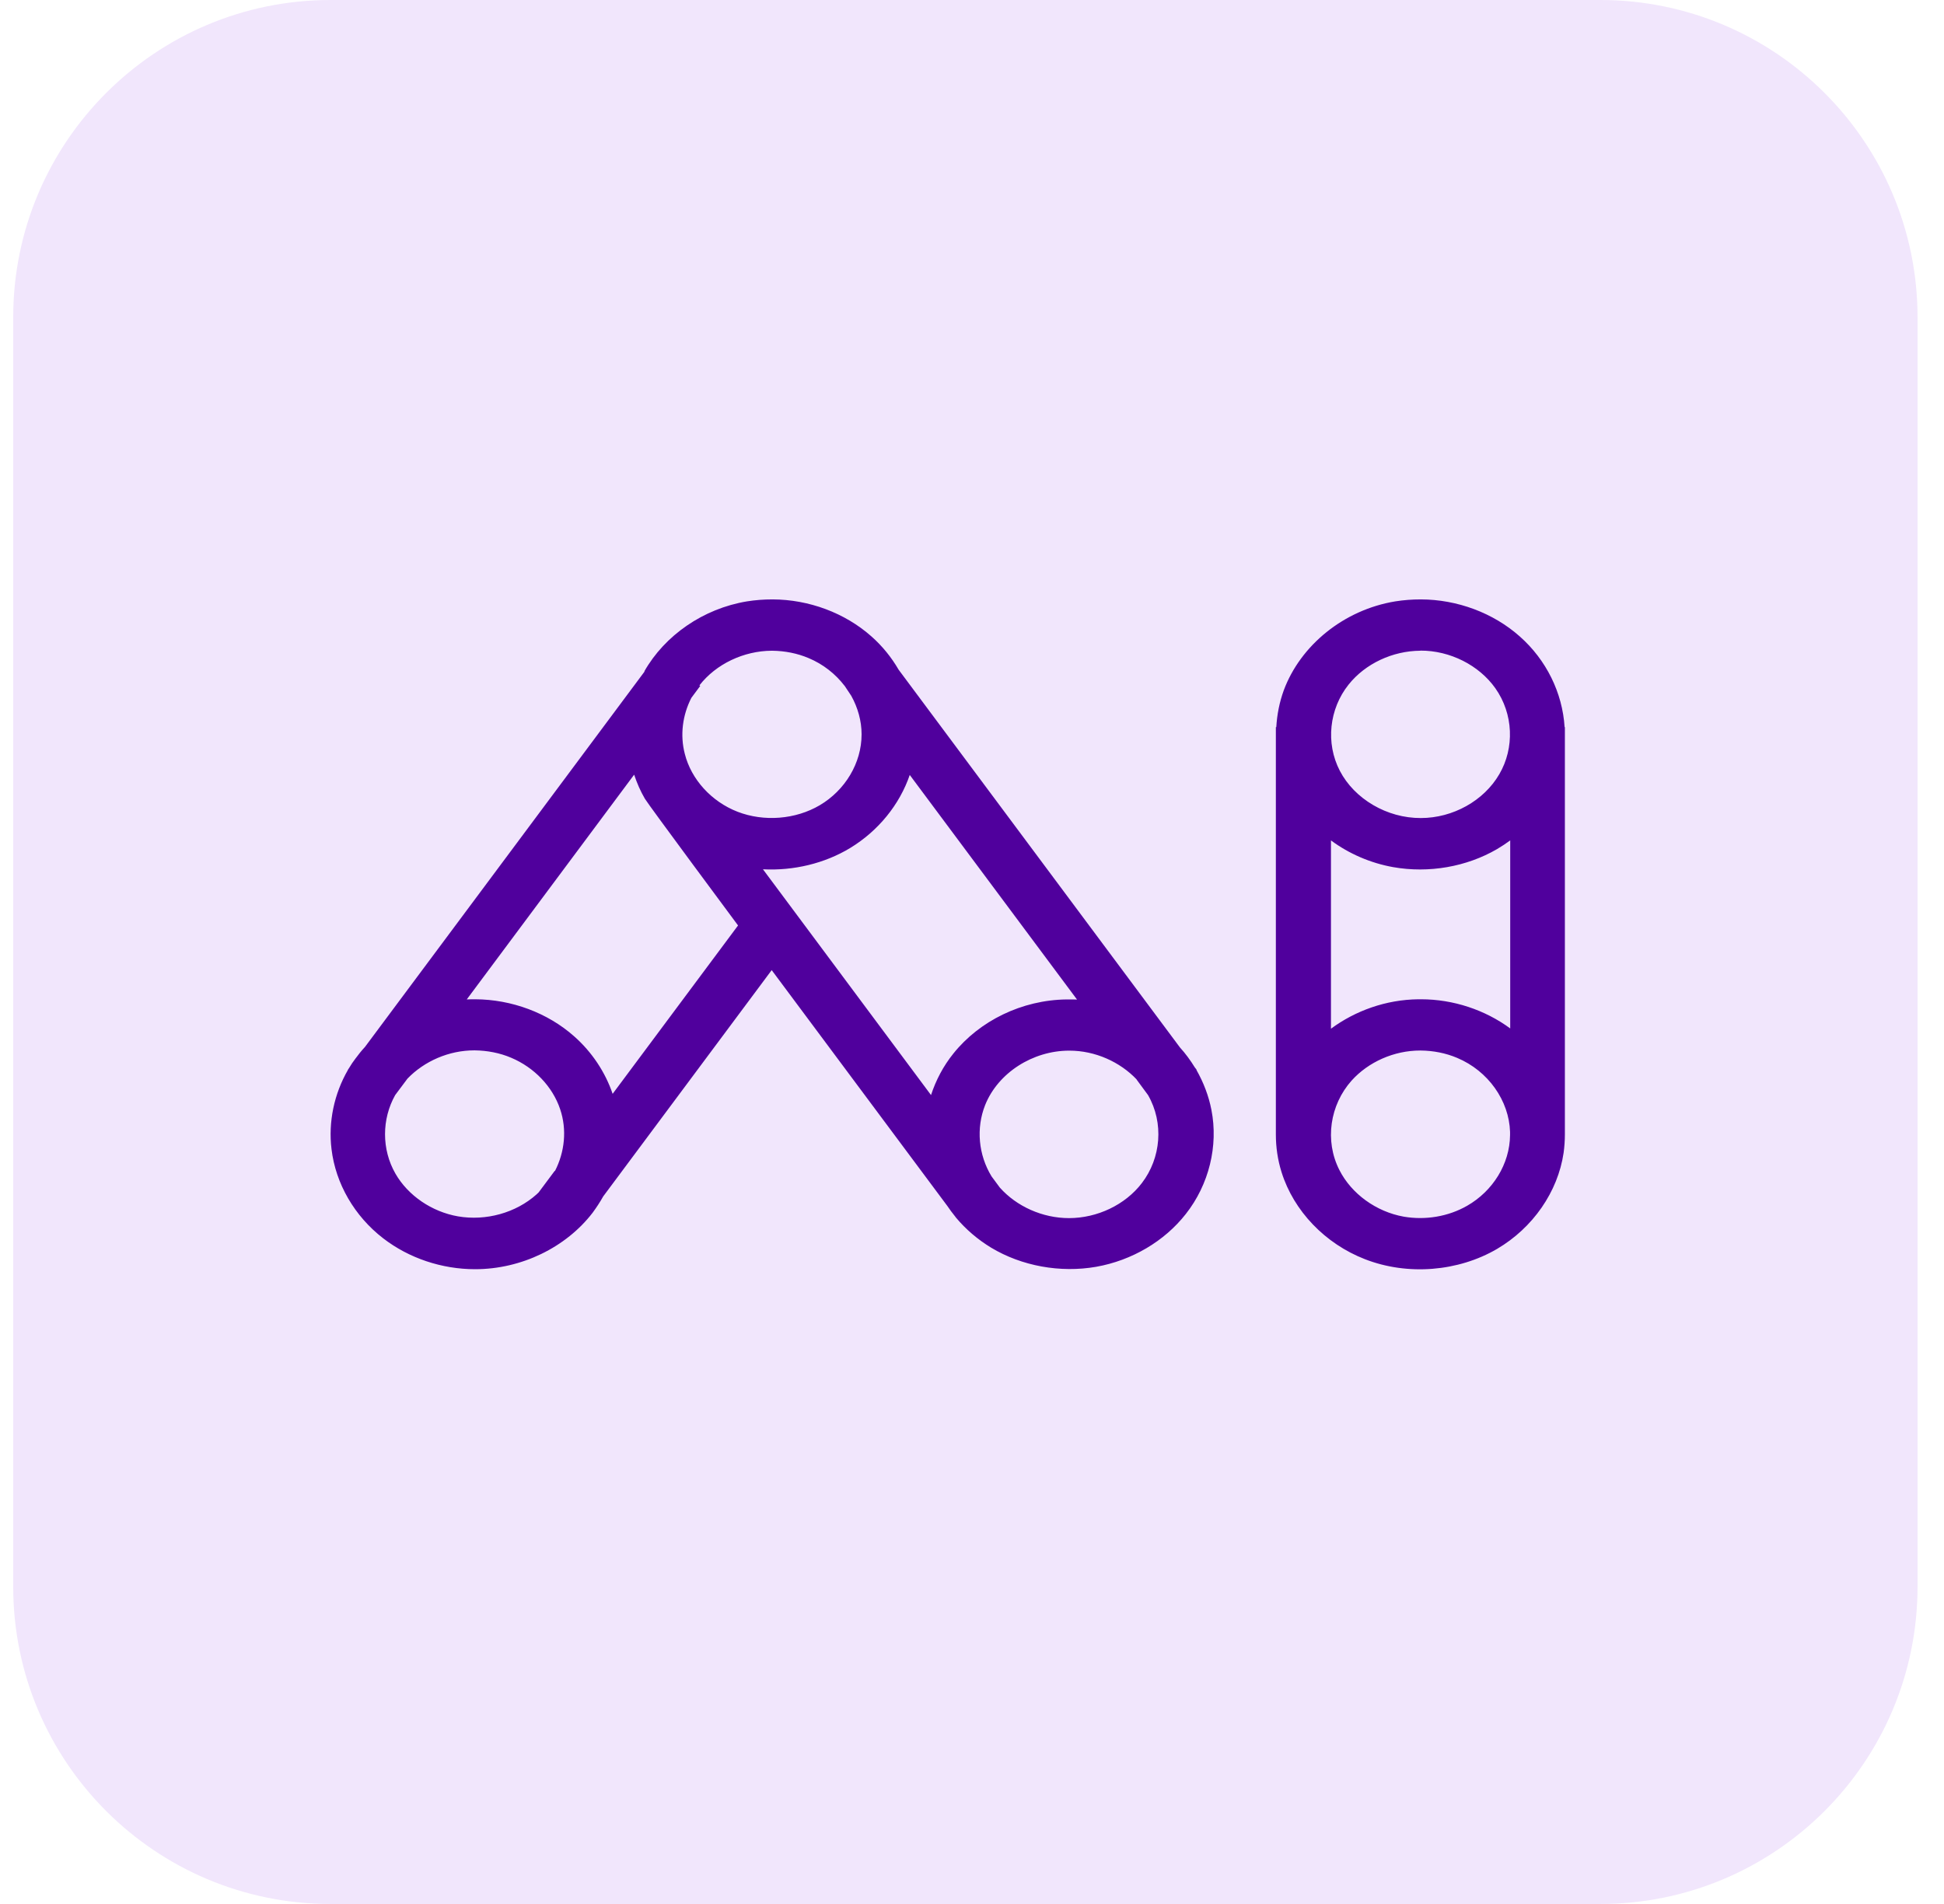 <svg width="49" height="48" viewBox="0 0 49 48" fill="none" xmlns="http://www.w3.org/2000/svg">
<path d="M0.333 8C0.333 3.582 3.915 0 8.333 0H40.333C44.751 0 48.333 3.582 48.333 8V40C48.333 44.418 44.751 48 40.333 48H8.333C3.915 48 0.333 44.418 0.333 40V8Z" fill="#F1E6FC"/>
<g clip-path="url(#clip0_5183_9162)">
<path d="M21.284 17.285C21.057 16.989 20.746 16.743 20.382 16.591C20.097 16.47 19.783 16.409 19.465 16.405H19.451C18.747 16.409 18.047 16.739 17.629 17.279L17.65 17.292L17.427 17.592C17.203 18.027 17.138 18.533 17.261 19.005C17.423 19.649 17.932 20.209 18.592 20.465C19.256 20.721 20.05 20.661 20.663 20.3C21.302 19.922 21.717 19.238 21.717 18.513C21.717 18.176 21.623 17.842 21.457 17.542L21.284 17.282V17.285ZM35.8 16.405C35.103 16.409 34.414 16.729 33.992 17.259C33.505 17.869 33.407 18.732 33.772 19.433C34.14 20.141 34.959 20.627 35.814 20.623C36.619 20.623 37.402 20.189 37.791 19.518C38.178 18.857 38.149 17.997 37.69 17.349C37.279 16.77 36.55 16.399 35.8 16.402V16.405ZM33.548 21.183V25.934C34.165 25.479 34.934 25.202 35.749 25.192H35.818C36.63 25.192 37.431 25.459 38.066 25.927V21.187C37.961 21.264 37.849 21.338 37.734 21.406C36.965 21.854 36.013 22.019 35.118 21.861C34.548 21.76 34.003 21.524 33.548 21.187V21.183ZM15.983 19.531L11.765 25.196C11.838 25.192 11.906 25.192 11.978 25.192C12.895 25.196 13.804 25.533 14.472 26.126C14.919 26.521 15.255 27.027 15.442 27.576L18.603 23.331C18.603 23.331 16.33 20.27 16.254 20.135C16.142 19.942 16.056 19.744 15.987 19.538L15.983 19.531ZM22.933 19.531C22.677 20.283 22.139 20.947 21.428 21.379C20.782 21.77 19.999 21.955 19.231 21.915L23.467 27.607C23.59 27.232 23.777 26.875 24.03 26.561C24.69 25.735 25.758 25.209 26.887 25.196H26.956C27.021 25.196 27.082 25.196 27.147 25.199L22.929 19.534L22.933 19.531ZM13.988 29.522C14.233 29.046 14.295 28.48 14.118 27.96C13.927 27.394 13.468 26.912 12.884 26.666C12.599 26.544 12.281 26.484 11.967 26.48H11.953C11.318 26.48 10.697 26.75 10.271 27.192L9.961 27.607C9.622 28.21 9.615 28.975 9.968 29.589C10.286 30.142 10.885 30.55 11.545 30.665C12.249 30.786 13.003 30.577 13.523 30.112C13.54 30.095 13.559 30.078 13.577 30.061L13.984 29.515L13.988 29.522ZM38.062 28.534C38.037 27.752 37.517 27 36.727 26.669C36.442 26.548 36.124 26.487 35.811 26.484H35.796C35.139 26.484 34.493 26.77 34.068 27.242C33.523 27.853 33.382 28.756 33.761 29.498C34.064 30.095 34.685 30.547 35.381 30.672C35.922 30.766 36.503 30.672 36.98 30.398C37.629 30.027 38.055 29.343 38.062 28.618V28.598V28.537V28.534ZM28.652 27.215C28.23 26.77 27.605 26.487 26.956 26.487H26.942C26.036 26.49 25.159 27.04 24.831 27.859C24.6 28.443 24.661 29.114 24.993 29.657L25.202 29.94C25.625 30.415 26.278 30.709 26.945 30.709C27.656 30.709 28.363 30.375 28.782 29.825C29.265 29.195 29.341 28.311 28.937 27.607L28.648 27.215H28.652ZM39.444 28.598C39.444 28.753 39.433 28.908 39.412 29.063C39.267 30.048 38.636 30.955 37.737 31.484C36.76 32.057 35.482 32.165 34.403 31.744C33.404 31.356 32.61 30.533 32.303 29.552C32.206 29.245 32.159 28.922 32.159 28.601V18.331H32.17C32.188 18.017 32.249 17.704 32.358 17.404C32.78 16.267 33.873 15.374 35.168 15.161C35.381 15.127 35.598 15.111 35.814 15.111C36.731 15.114 37.64 15.451 38.307 16.045C38.975 16.635 39.383 17.464 39.437 18.331H39.444V28.594V28.598ZM16.239 16.928C16.756 16.018 17.726 15.343 18.827 15.161C19.04 15.127 19.256 15.111 19.473 15.111C20.389 15.114 21.298 15.451 21.966 16.045C22.24 16.287 22.471 16.574 22.651 16.884L29.741 26.406C29.882 26.561 30.005 26.73 30.113 26.905L30.164 26.973H30.157C30.337 27.29 30.467 27.63 30.535 27.981C30.712 28.888 30.474 29.862 29.89 30.604C29.352 31.292 28.529 31.777 27.631 31.936C26.725 32.094 25.755 31.919 24.982 31.454C24.643 31.248 24.344 30.992 24.095 30.695L24.073 30.665C24.004 30.58 23.939 30.493 23.878 30.402L19.451 24.457L15.204 30.162C15.125 30.304 15.034 30.442 14.937 30.574C14.266 31.447 13.144 31.997 11.975 31.997C11.137 31.997 10.308 31.72 9.658 31.218C8.936 30.661 8.46 29.842 8.356 28.969C8.273 28.288 8.42 27.579 8.77 26.973H8.767L8.799 26.925C8.846 26.845 8.9 26.764 8.958 26.689C9.034 26.585 9.113 26.487 9.2 26.393L16.25 16.925L16.239 16.928Z" fill="#50009D"/>
</g>
<defs>
<clipPath id="clip0_5183_9162">
<rect x="8.333" y="8" width="32" height="32" fill="white"/>
</clipPath>
</defs>
</svg>
